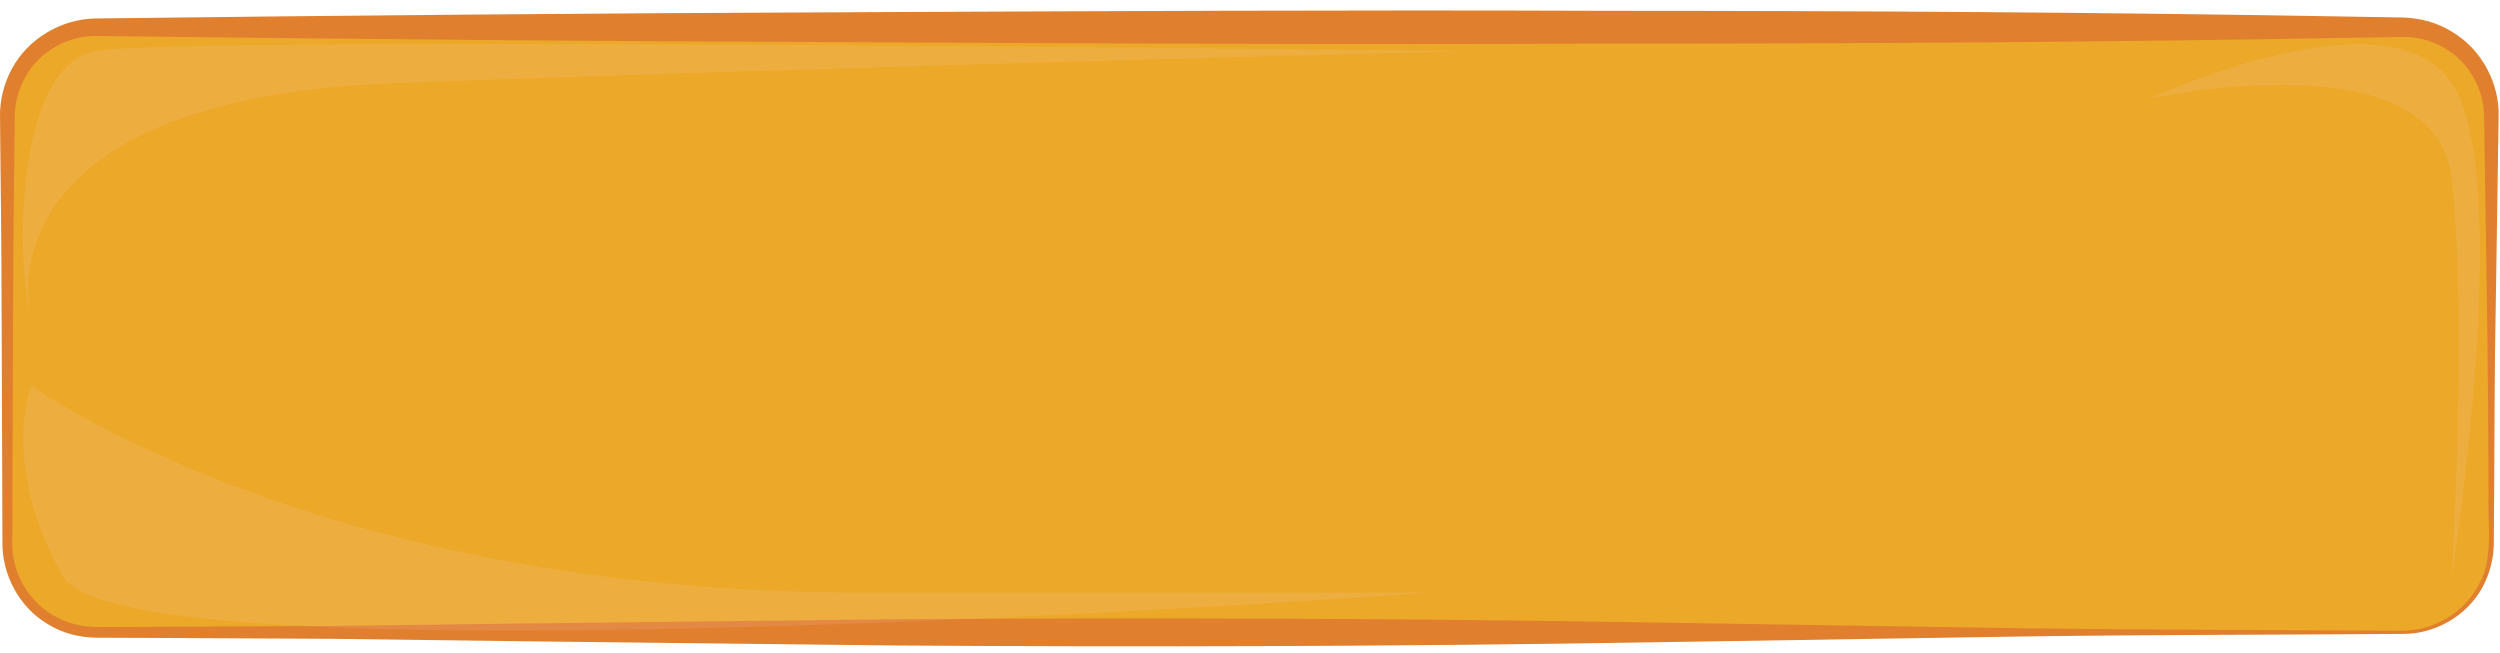 <svg width="157" height="41" viewBox="0 0 157 41" fill="none" xmlns="http://www.w3.org/2000/svg">
<path d="M150.892 39.709H6.032C2.952 39.709 0.462 37.218 0.462 34.139V13.428V7.289C0.462 4.209 2.952 1.719 6.032 1.719H150.892C153.972 1.719 156.462 4.209 156.462 7.289V34.148C156.462 37.218 153.972 39.709 150.892 39.709Z" fill="#ECA829"/>
<path d="M150.892 39.809C143.012 39.868 135.122 39.858 127.242 39.968L103.592 40.339C87.822 40.599 72.052 40.639 56.292 40.538L32.642 40.269L20.812 40.118L8.982 40.059L6.022 40.048C4.982 40.029 3.932 39.769 3.042 39.218C1.222 38.169 0.112 36.089 0.152 34.019L0.112 22.189C0.102 18.248 0.082 14.299 0.032 10.358L0.002 7.409C-0.028 6.359 0.232 5.269 0.742 4.329C1.752 2.429 3.862 1.179 6.032 1.159C21.802 0.969 37.572 0.829 53.332 0.769C69.102 0.699 84.872 0.619 100.632 0.679C116.402 0.679 132.172 0.769 147.932 1.049L150.892 1.099C151.982 1.129 153.072 1.419 153.992 1.999C155.872 3.109 157.002 5.289 156.912 7.409L156.732 19.238C156.652 23.178 156.662 27.119 156.632 31.069L156.612 34.029C156.622 35.038 156.362 36.048 155.872 36.928C154.892 38.699 152.902 39.828 150.892 39.809ZM150.892 39.608C152.832 39.599 154.722 38.489 155.632 36.788C156.632 35.089 156.212 33.019 156.282 31.069C156.252 27.128 156.252 23.189 156.182 19.238L156.002 7.409C156.022 5.569 155.002 3.829 153.432 2.969C152.662 2.519 151.772 2.319 150.902 2.319L147.942 2.369C132.172 2.649 116.402 2.749 100.642 2.739C84.872 2.809 69.102 2.729 53.342 2.649C37.572 2.599 21.802 2.449 6.032 2.259C4.252 2.239 2.482 3.229 1.602 4.809C1.162 5.599 0.922 6.479 0.922 7.409L0.892 10.358C0.842 14.299 0.822 18.238 0.812 22.189L0.772 34.008C0.712 35.889 1.742 37.739 3.372 38.658C4.172 39.139 5.102 39.358 6.032 39.379L8.992 39.368L20.822 39.309L32.652 39.158L56.302 38.889C72.072 38.788 87.842 38.828 103.602 39.089L127.252 39.459C135.122 39.559 143.012 39.559 150.892 39.608Z" fill="#E07F2E"/>
<path opacity="0.32" d="M1.962 20.209C1.962 20.209 -2.038 6.209 24.962 5.209C51.962 4.209 91.962 3.209 91.962 3.209C91.962 3.209 10.962 2.209 5.962 3.209C0.962 4.209 0.962 16.209 1.962 20.209Z" fill="#FFD9F2" fill-opacity="0.36"/>
<path opacity="0.3" d="M1.962 24.209C1.962 24.209 19.962 37.209 53.962 37.209C87.962 37.209 89.962 37.209 89.962 37.209C89.962 37.209 7.962 43.209 3.962 36.209C-0.038 29.209 1.962 24.209 1.962 24.209Z" fill="#FFD9F2" fill-opacity="0.36"/>
<path opacity="0.3" d="M134.962 6.209C134.962 6.209 152.962 2.209 153.962 11.209C154.962 20.209 153.962 36.209 153.962 36.209C153.962 36.209 157.962 11.209 153.962 5.209C149.962 -0.791 134.962 6.209 134.962 6.209Z" fill="#FFD9F2" fill-opacity="0.36"/>
</svg>
